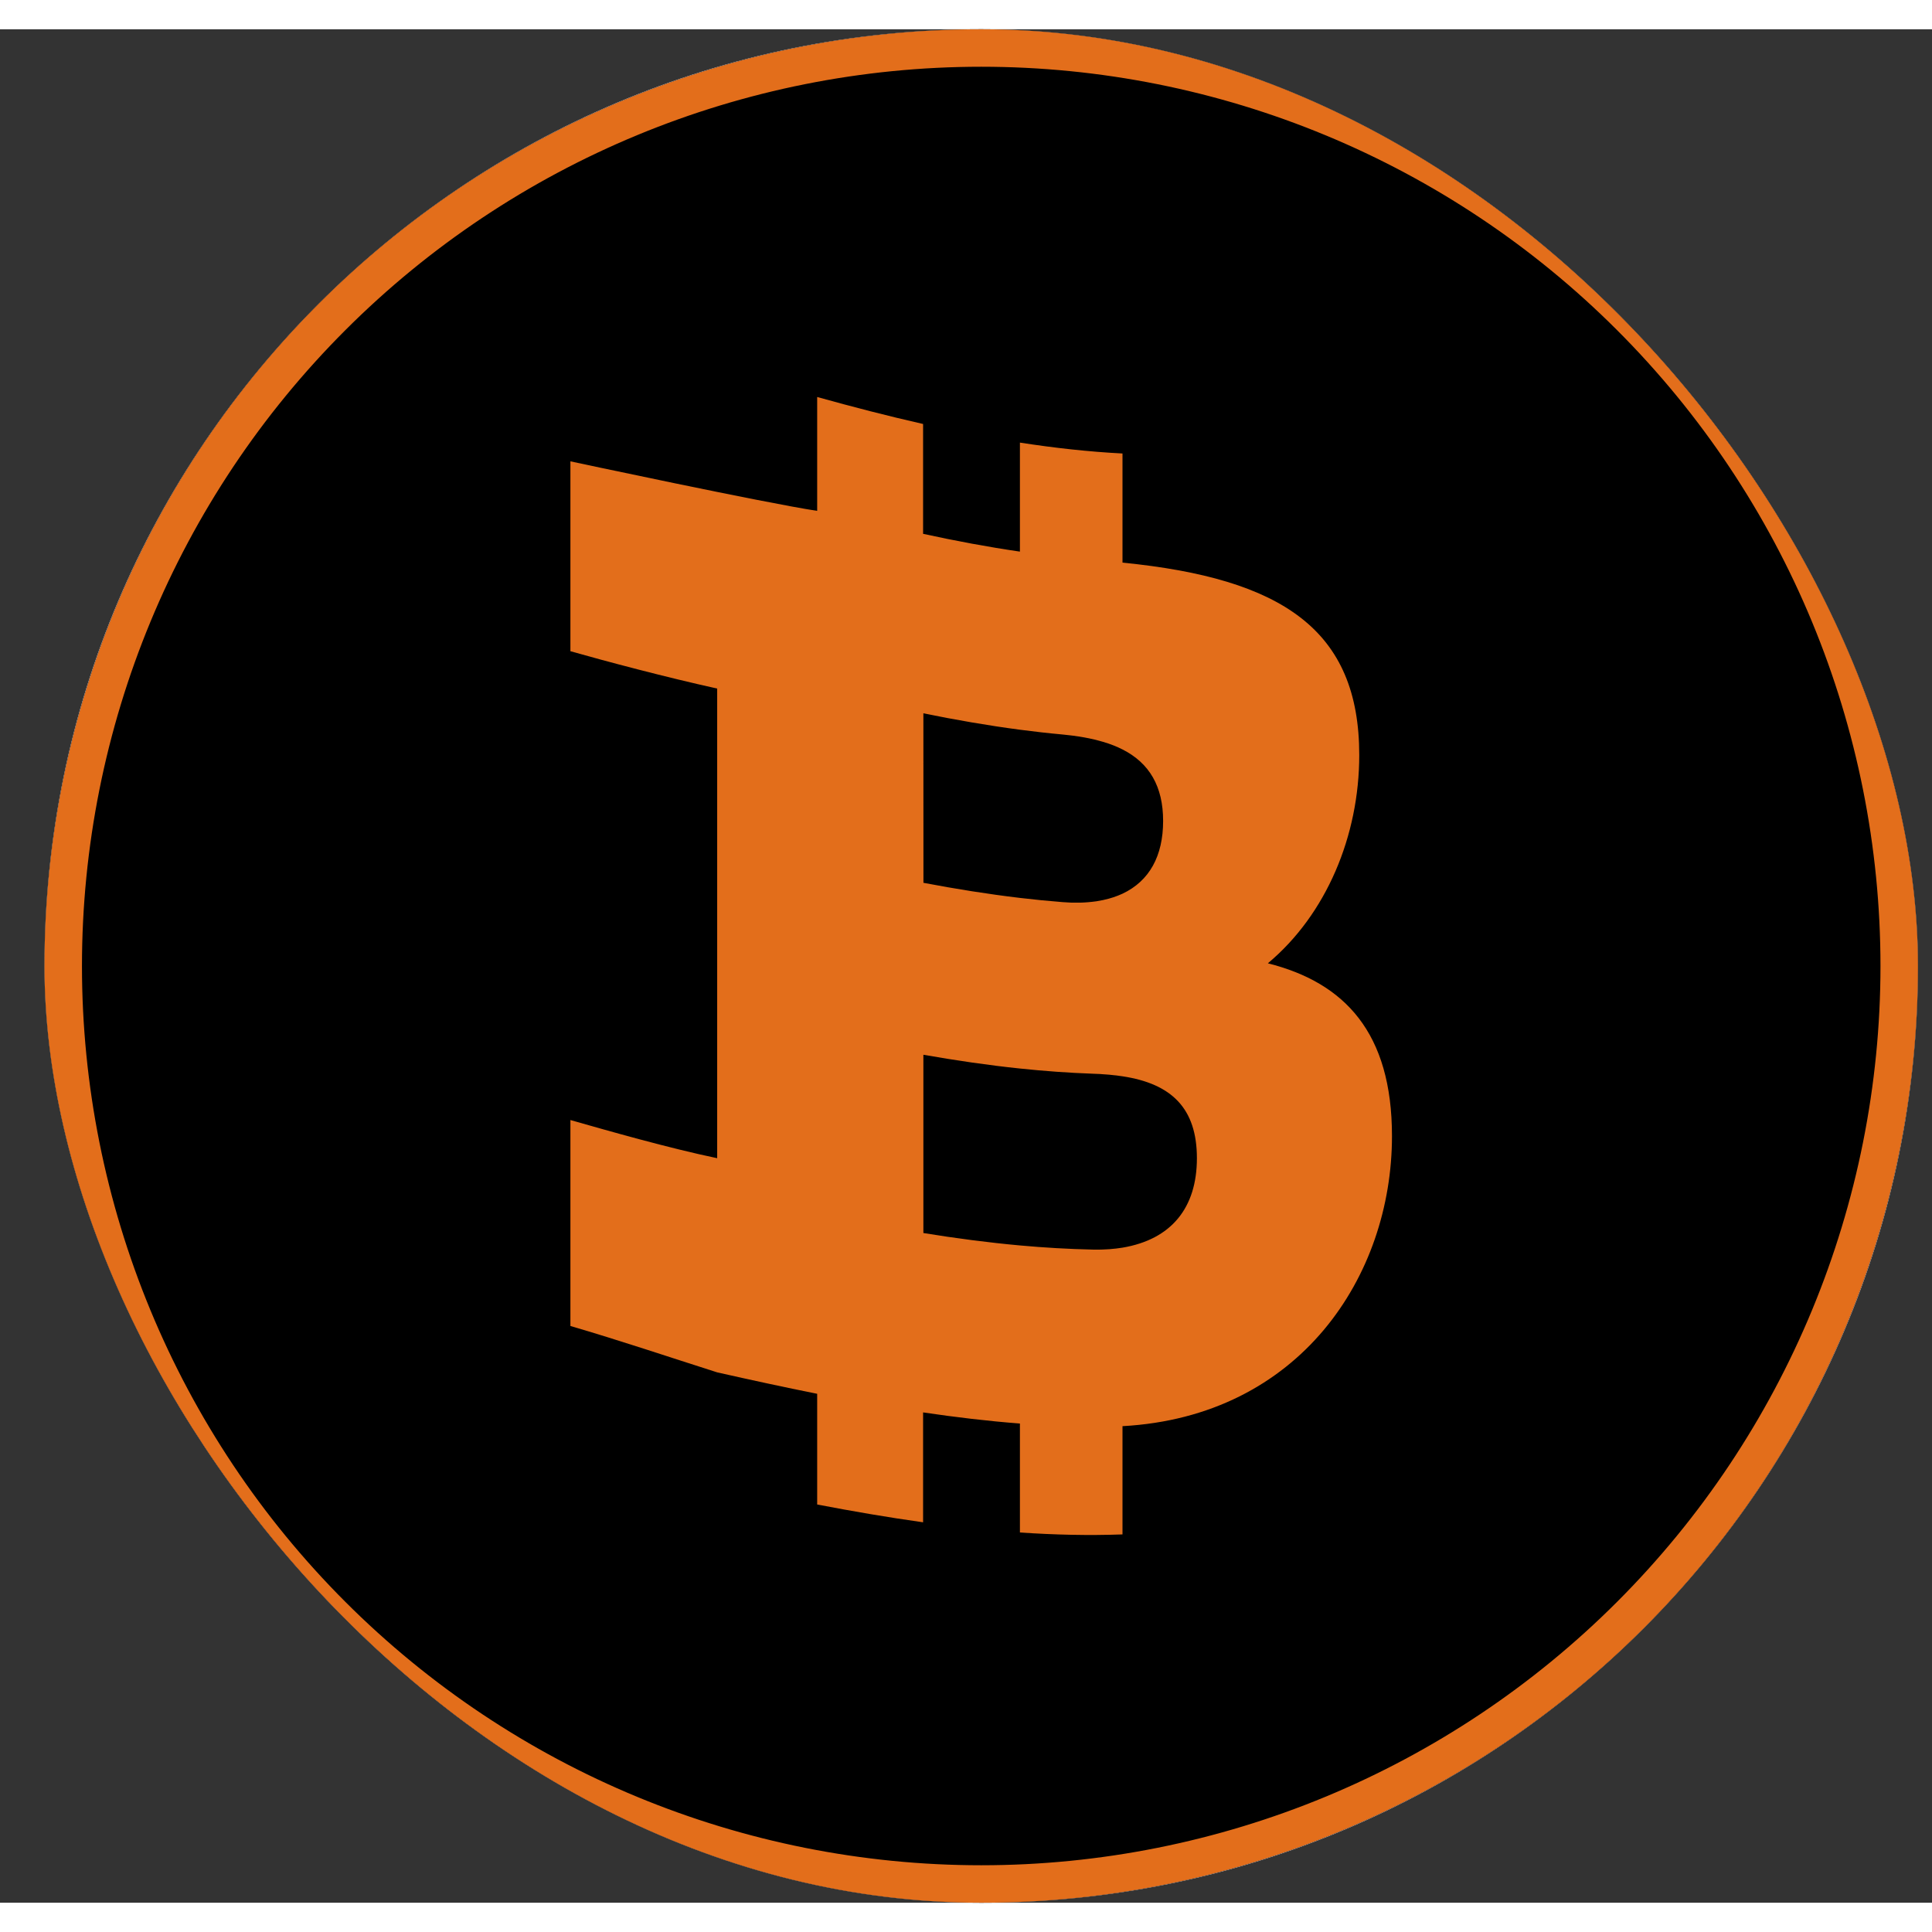 <svg width="256" height="256" viewBox="0 0 33 32" fill="none" xmlns="http://www.w3.org/2000/svg">
<rect x="0" y="0" width="33" height="32" fill="#333333" stroke="none"/>
<g clip-path="url(#clip0_30821_16999)">
<rect x="0.76" width="32" height="32" rx="16" fill="#F5F6FF"/>
<path d="M0.76 16C0.76 20.244 2.446 24.313 5.446 27.314C8.447 30.314 12.517 32 16.76 32C21.003 32 25.073 30.314 28.074 27.314C31.074 24.313 32.76 20.244 32.76 16C32.76 11.757 31.074 7.687 28.074 4.686C25.073 1.686 21.003 0 16.76 0C12.517 0 8.447 1.686 5.446 4.686C2.446 7.687 0.76 11.757 0.76 16Z" fill="black"/>
<path d="M32.12 16C32.12 11.926 30.502 8.019 27.621 5.139C24.741 2.258 20.834 0.64 16.76 0.64C12.686 0.64 8.779 2.258 5.899 5.139C3.018 8.019 1.4 11.926 1.4 16C1.4 20.074 3.018 23.981 5.899 26.861C8.779 29.742 12.686 31.36 16.76 31.36V32C12.55 32 8.51 30.34 5.517 27.384L5.446 27.314C2.446 24.313 0.76 20.244 0.76 16C0.76 11.79 2.419 7.75 5.376 4.757L5.446 4.686C8.447 1.686 12.517 0 16.76 0C21.003 0 25.073 1.686 28.074 4.686C31.074 7.687 32.76 11.757 32.76 16C32.76 20.244 31.074 24.313 28.074 27.314C25.073 30.314 21.003 32 16.76 32V31.36C20.834 31.36 24.741 29.742 27.621 26.861C30.502 23.981 32.12 20.074 32.12 16Z" fill="#E36E1B"/>
<path d="M21.656 15.954C22.655 15.119 23.217 13.777 23.217 12.397C23.217 10.258 21.905 9.381 19.173 9.11V7.246C18.592 7.216 18.008 7.151 17.421 7.06V8.922C16.872 8.842 16.321 8.739 15.767 8.618V6.742C15.167 6.606 14.564 6.45 13.958 6.281C13.958 6.912 13.958 7.595 13.958 8.226C13.069 8.092 9.743 7.38 9.743 7.38V10.623C10.344 10.794 11.383 11.07 12.25 11.261V19.283C11.418 19.109 10.403 18.819 9.743 18.631L9.743 22.149C10.585 22.395 11.421 22.677 12.25 22.941C12.823 23.07 13.392 23.194 13.958 23.307C13.958 23.937 13.958 24.568 13.958 25.198C14.564 25.314 15.168 25.418 15.767 25.502V23.625C16.321 23.707 16.872 23.773 17.421 23.815V25.676C18.008 25.716 18.592 25.73 19.173 25.709V23.86C22.202 23.694 23.776 21.297 23.776 18.905C23.776 17.14 22.97 16.285 21.656 15.954ZM15.772 11.684C16.325 11.797 16.874 11.892 17.42 11.964C17.664 11.996 17.908 12.024 18.151 12.046C18.198 12.051 18.243 12.056 18.287 12.061C18.298 12.063 18.309 12.064 18.32 12.065C18.362 12.071 18.403 12.076 18.442 12.082L18.451 12.084C18.494 12.091 18.537 12.098 18.578 12.107C18.585 12.108 18.592 12.11 18.6 12.111C18.639 12.119 18.678 12.128 18.716 12.137L18.72 12.138C18.761 12.148 18.801 12.159 18.84 12.171L18.848 12.173C18.967 12.209 19.075 12.251 19.173 12.301C19.633 12.534 19.867 12.933 19.867 13.522C19.867 14.121 19.633 14.548 19.173 14.765C19.075 14.81 18.966 14.847 18.848 14.872L18.84 14.874C18.801 14.882 18.761 14.889 18.72 14.896L18.716 14.896C18.678 14.901 18.639 14.906 18.6 14.909C18.592 14.91 18.585 14.911 18.578 14.911C18.537 14.914 18.494 14.917 18.451 14.918H18.442C18.403 14.919 18.362 14.918 18.321 14.918C18.31 14.918 18.299 14.917 18.288 14.917C18.243 14.915 18.198 14.913 18.151 14.909C17.908 14.89 17.665 14.866 17.421 14.837C16.874 14.772 16.325 14.684 15.773 14.579L15.772 11.684ZM19.173 20.811C19.137 20.816 19.101 20.821 19.064 20.826C19.054 20.827 19.043 20.828 19.032 20.829C19.005 20.832 18.978 20.834 18.95 20.837C18.937 20.838 18.925 20.838 18.912 20.839C18.884 20.841 18.856 20.842 18.828 20.843C18.816 20.843 18.803 20.844 18.791 20.844C18.751 20.845 18.71 20.845 18.669 20.844C18.254 20.835 17.838 20.811 17.42 20.773C16.873 20.723 16.324 20.651 15.772 20.561V17.516C16.325 17.613 16.874 17.694 17.42 17.751C17.838 17.795 18.254 17.825 18.669 17.84C18.71 17.841 18.751 17.843 18.791 17.845C18.803 17.846 18.816 17.847 18.828 17.848C18.856 17.849 18.884 17.852 18.912 17.854C18.925 17.855 18.938 17.856 18.951 17.857C18.978 17.86 19.006 17.863 19.032 17.866C19.043 17.867 19.054 17.868 19.065 17.869C19.102 17.874 19.138 17.878 19.173 17.884C20.009 18.01 20.444 18.429 20.444 19.283C20.444 20.13 20.008 20.67 19.173 20.811Z" fill="#E36E1B"/>
</g>
<defs>
<clipPath id="clip0_30821_16999">
<rect x="0.76" width="32" height="32" rx="16" fill="white"/>
</clipPath>
</defs>
</svg>
